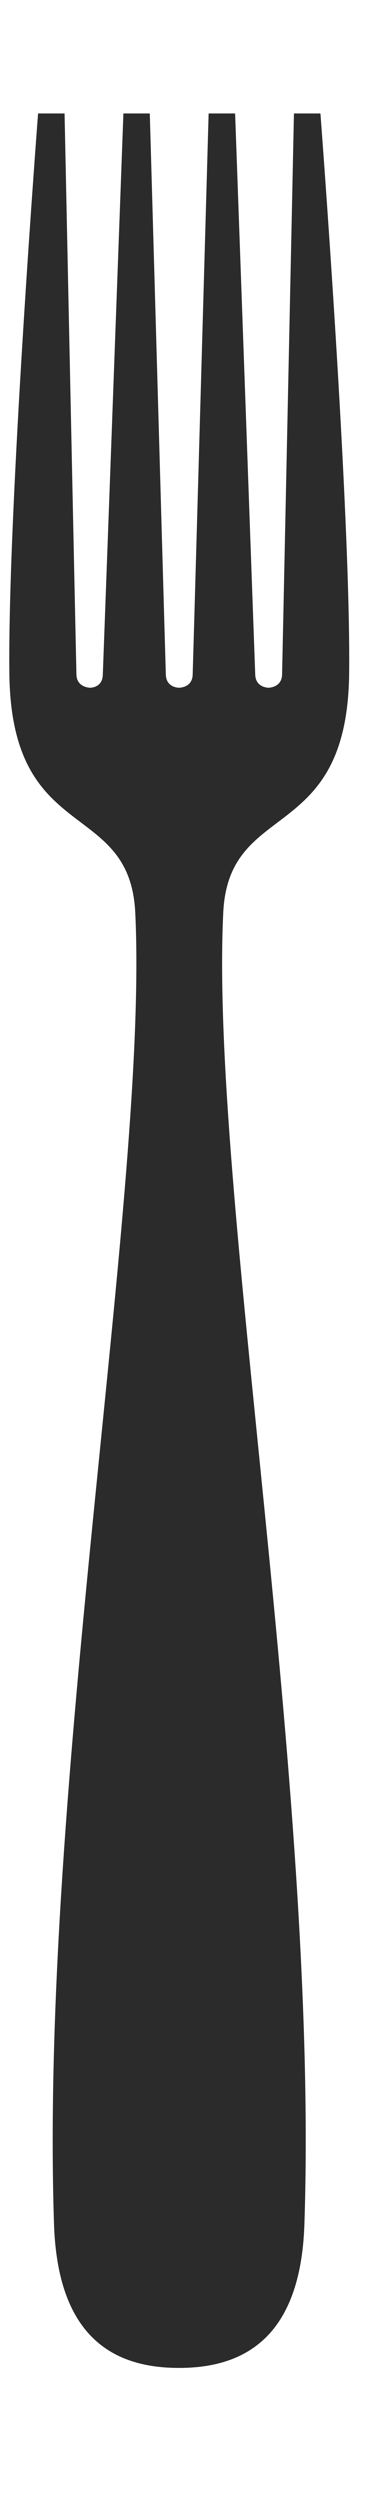 <?xml version="1.0" encoding="UTF-8" standalone="no"?>
<!DOCTYPE svg PUBLIC "-//W3C//DTD SVG 1.1//EN" "http://www.w3.org/Graphics/SVG/1.1/DTD/svg11.dtd">
<svg version="1.1" xmlns="http://www.w3.org/2000/svg" xmlns:xlink="http://www.w3.org/1999/xlink" preserveAspectRatio="xMidYMid meet" viewBox="-1 -1 40.696 247.362" width="36.7" height="243.36"><defs><path d="M3.11 0C3.11 0 -0.19 42.95 0.01 60.46C0.21 79.04 13 73.94 13.6 86.26C15.03 115.99 3.28 180.46 4.83 227.85C5.24 240.34 11.57 243.36 18.32 243.36C25.08 243.36 31.45 240.34 31.86 227.85C33.42 180.46 21.66 115.99 23.1 86.26C23.69 73.94 36.48 79.04 36.69 60.46C36.88 42.95 33.59 0 33.59 0C33.4 0 32.44 0 30.73 0C29.96 36.3 29.54 56.47 29.45 60.51C29.45 62 27.97 61.99 27.97 61.99C27.97 61.99 26.55 61.98 26.55 60.51C26.4 56.47 25.68 36.3 24.38 0L21.52 0C20.49 36.3 19.92 56.47 19.8 60.51C19.8 62.01 18.32 61.99 18.32 61.99C18.32 61.99 16.9 62 16.9 60.51C16.78 56.47 16.21 36.3 15.17 0L12.32 0C10.99 36.3 10.25 56.47 10.1 60.51C10.1 62.03 8.72 61.99 8.72 61.99C8.72 61.99 7.25 61.98 7.25 60.51C7.16 56.47 6.73 36.3 5.97 0C4.44 0 3.49 0 3.11 0Z" id="dZBJRSne"></path></defs><g><g><use xlink:href="#dZBJRSne" opacity="1" fill="#2b2b2b" fill-opacity="1"></use><g><use xlink:href="#dZBJRSne" opacity="1" fill-opacity="0" stroke="#000000" stroke-width="1" stroke-opacity="0"></use></g></g></g></svg>